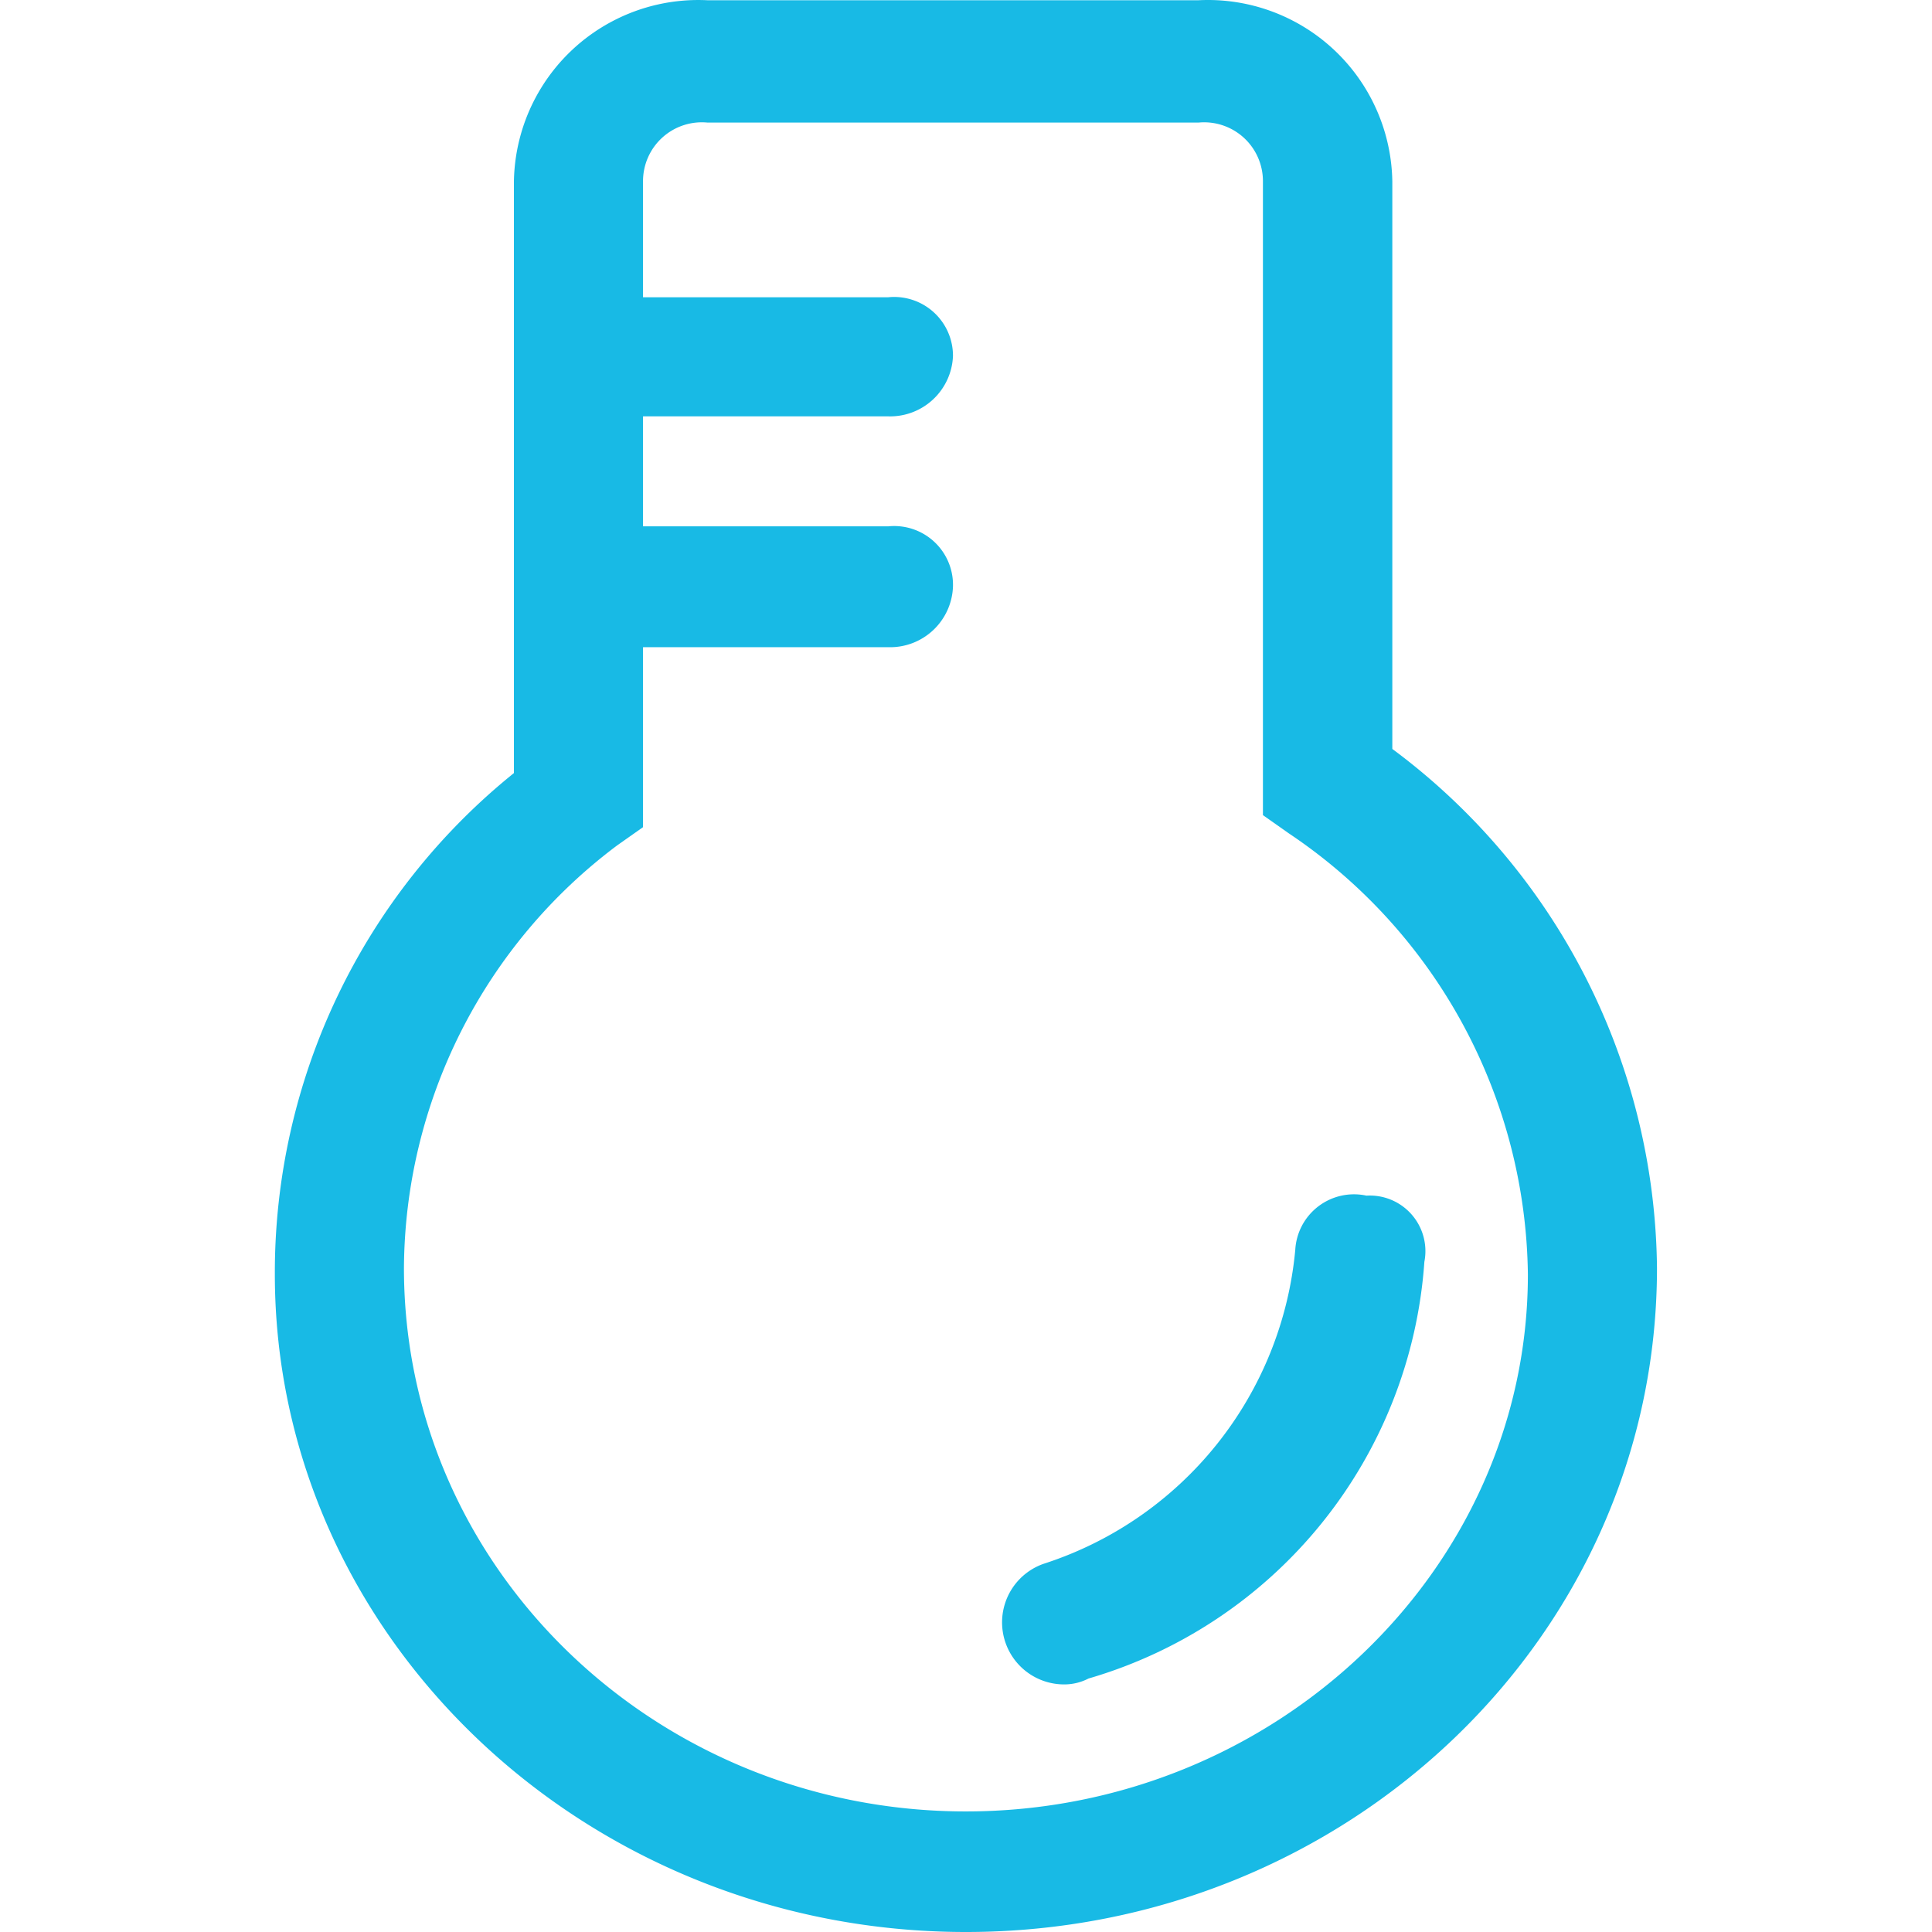 <?xml version="1.0" standalone="no"?><!DOCTYPE svg PUBLIC "-//W3C//DTD SVG 1.1//EN" "http://www.w3.org/Graphics/SVG/1.1/DTD/svg11.dtd"><svg t="1649908282328" class="icon" viewBox="0 0 1024 1024" version="1.1" xmlns="http://www.w3.org/2000/svg" p-id="5681" xmlns:xlink="http://www.w3.org/1999/xlink" width="48" height="48"><defs><style type="text/css">@font-face { font-family: feedback-iconfont; src: url("//at.alicdn.com/t/font_1031158_u69w8yhxdu.woff2?t=1630033759944") format("woff2"), url("//at.alicdn.com/t/font_1031158_u69w8yhxdu.woff?t=1630033759944") format("woff"), url("//at.alicdn.com/t/font_1031158_u69w8yhxdu.ttf?t=1630033759944") format("truetype"); }
</style></defs><path d="M737.958 396.958V96.14A97.727 97.727 0 0 0 635.243 0.128h-260.293a97.727 97.727 0 0 0-102.559 96.012v313.599A339.94 339.94 0 0 0 145.674 675.332c0 191.869 164.281 348.668 366.281 348.668S878.236 867.201 878.236 672.059a346.798 346.798 0 0 0-140.278-275.1zM511.955 960.096c-163.657 0-297.856-128.12-297.856-288.037a281.802 281.802 0 0 1 113.002-223.977l13.716-9.664V343.029h129.991a33.355 33.355 0 0 0 34.29-32.108 31.173 31.173 0 0 0-34.29-31.952h-129.991v-58.293h129.991a33.355 33.355 0 0 0 34.29-31.952 31.173 31.173 0 0 0-34.29-31.173h-129.991V96.14a31.173 31.173 0 0 1 34.134-31.173h260.293a31.173 31.173 0 0 1 34.134 31.173v335.887l13.716 9.664a285.387 285.387 0 0 1 126.718 233.796c0 156.488-134.199 284.608-297.856 284.608z" p-id="5682" fill="#18bae5"></path><path d="M724.242 633.716a31.173 31.173 0 0 0-37.719 28.679 193.583 193.583 0 0 1-133.42 166.463 32.887 32.887 0 0 0 10.131 63.904 28.056 28.056 0 0 0 13.716-3.117A247.98 247.98 0 0 0 754.947 668.786a29.458 29.458 0 0 0-30.705-35.069z" p-id="5683" fill="#18bae5"></path></svg>